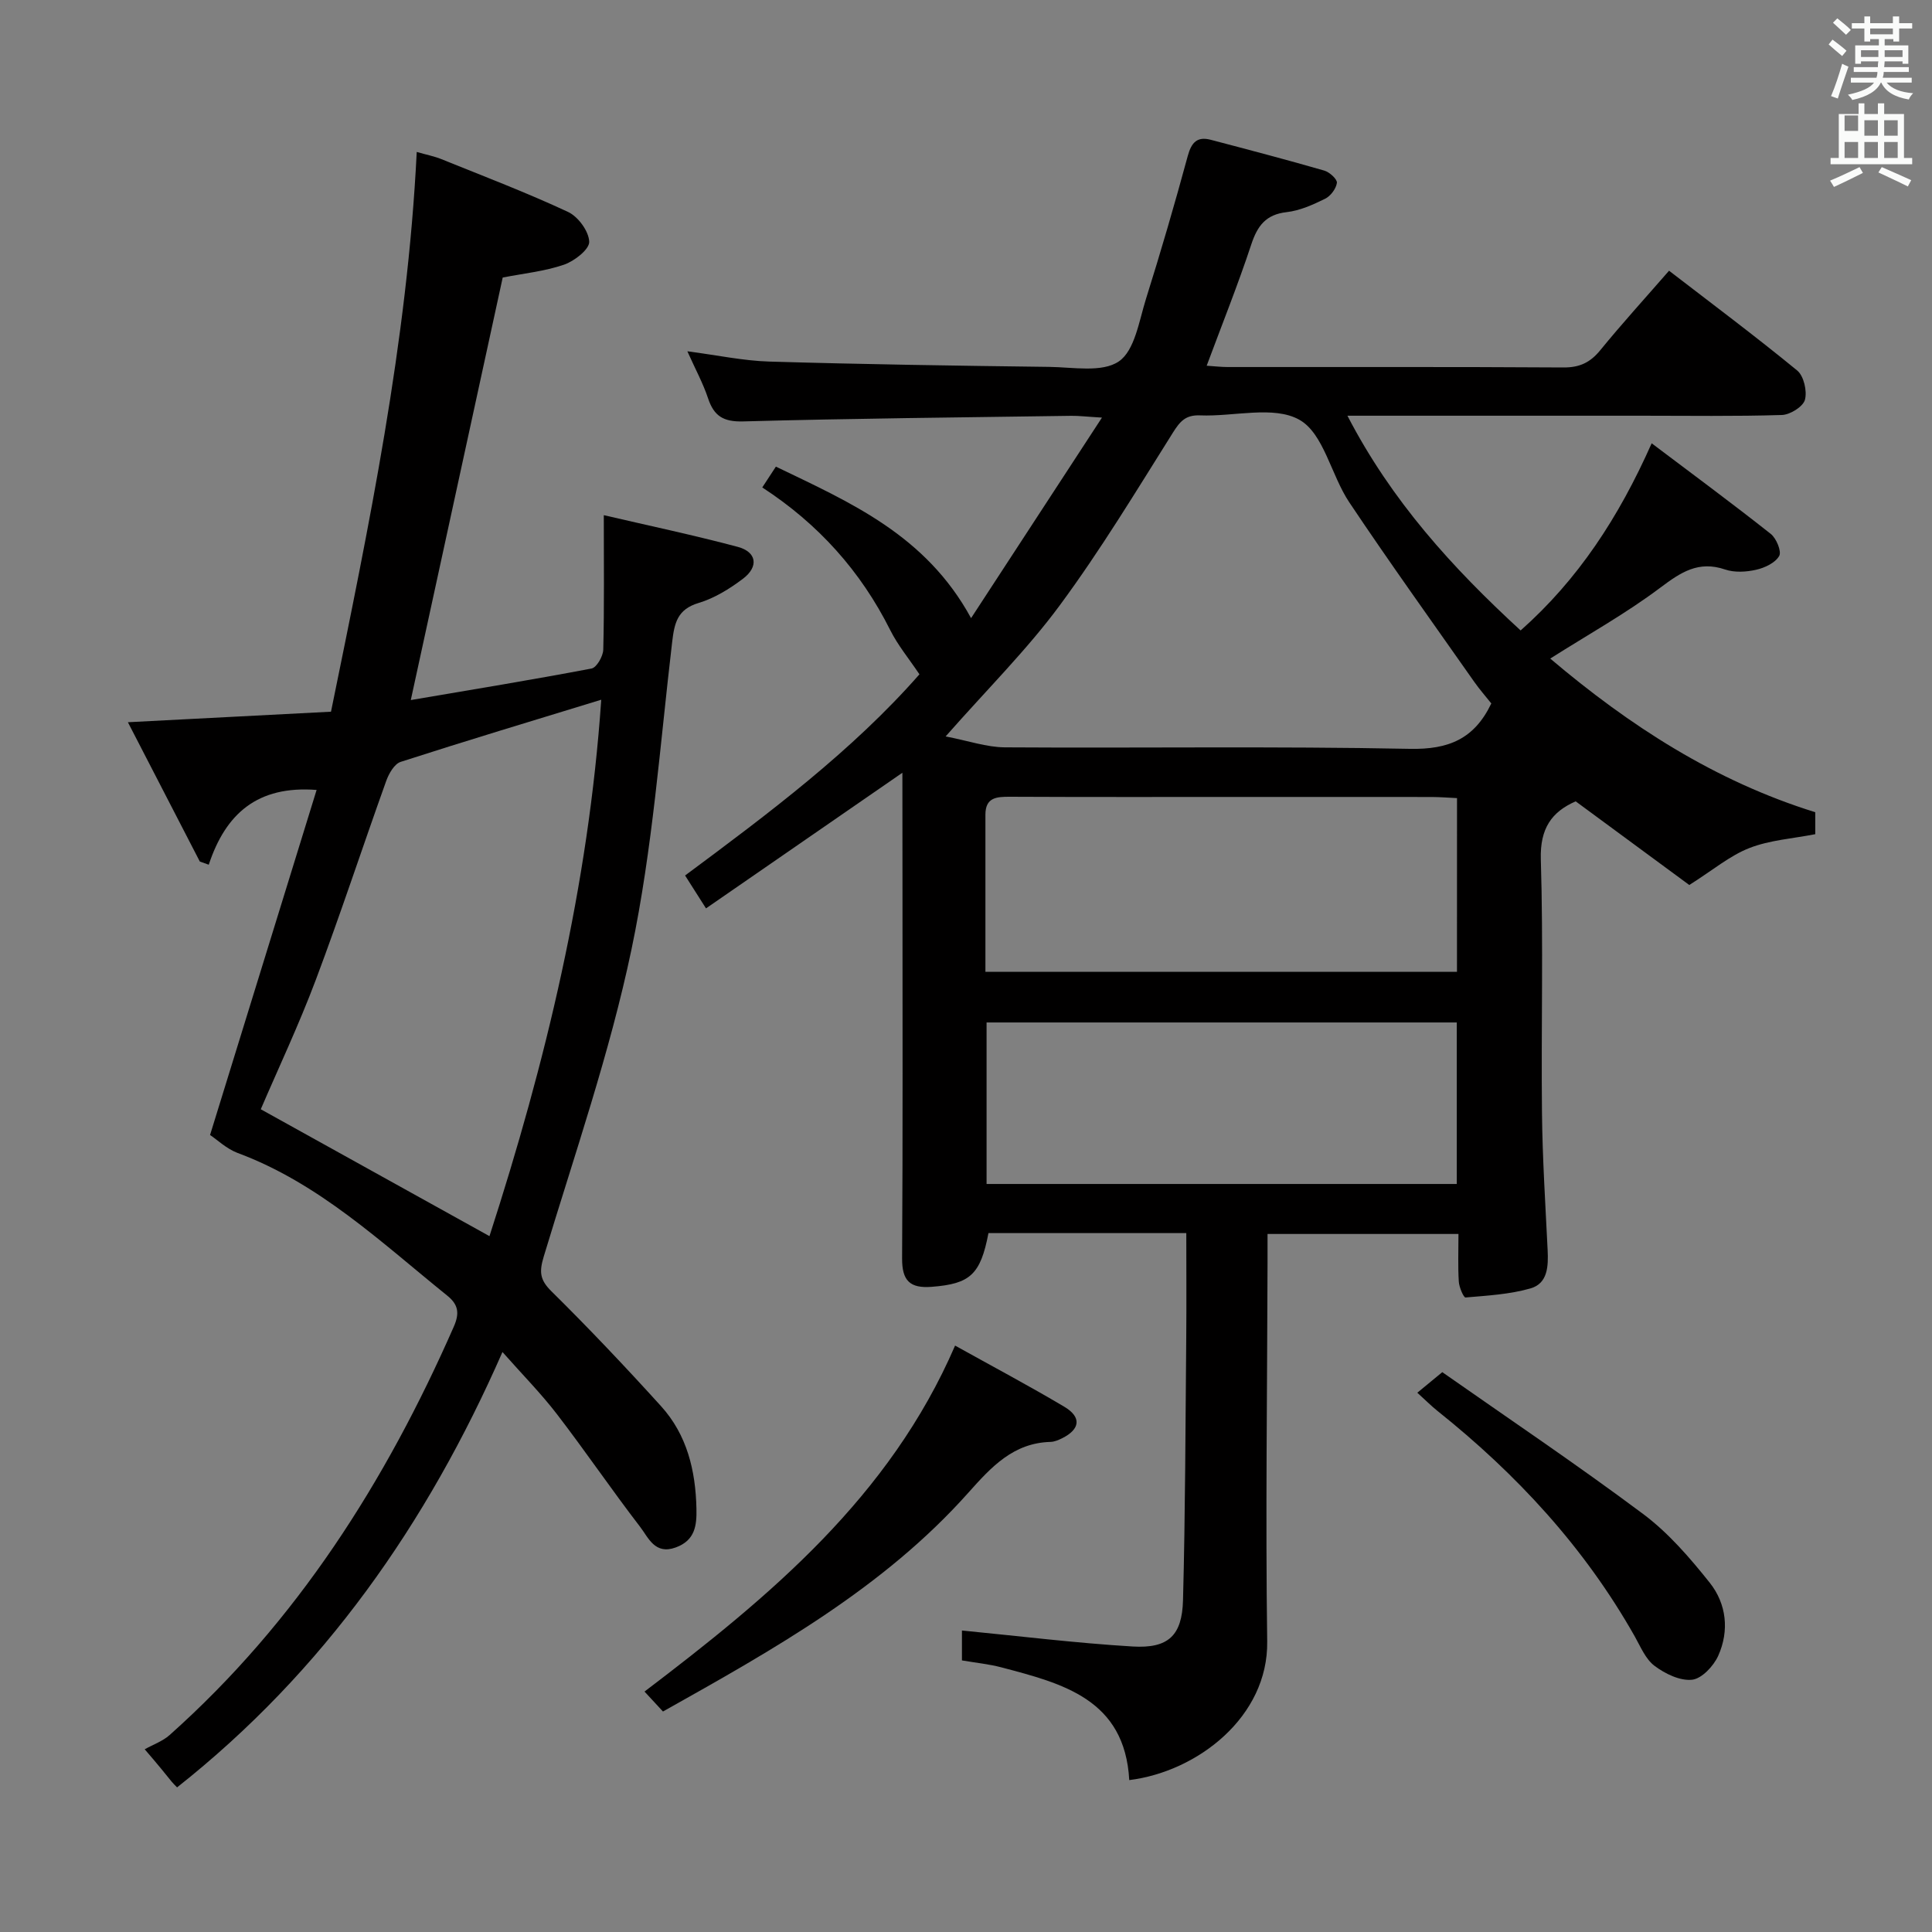 <svg enable-background="new 0 0 400 400" viewBox="0 0 400 400" xmlns="http://www.w3.org/2000/svg"><rect x="0" y="0" width="400" height="400" fill="#808080" stroke="none"/><path d="m378.6 9.2.8-1c.9.7 1.9 1.4 2.9 2.3l-.9 1.1c-1.1-.9-2-1.7-2.8-2.4zm.5 10.7c.9-2.1 1.6-4.3 2.3-6.7.4.2.8.4 1.3.6-.7 2.1-1.5 4.3-2.2 6.6zm.4-15.2.9-.9c1 .8 2 1.6 2.8 2.4l-1 1c-1-.9-1.9-1.8-2.7-2.5zm12.5-1.3h1.2v1.4h2.7v1.1h-2.7v2.7h-1.2v-.5h-1.8v1.3h4.9v3.8h-1.2v-.5h-3.7c0 .4-.1.9-.1 1.2h5.1v1h-5.2c0 .5-.1.9-.2 1.2h6v1h-5.2c1.1 1.3 2.9 2 5.5 2.2-.4.4-.7.8-.9 1.3-2.9-.5-4.8-1.6-5.7-3.5h-.1c-.8 1.7-2.7 2.9-5.9 3.6-.2-.4-.6-.8-.9-1.1 2.8-.6 4.6-1.4 5.4-2.5h-4.8v-1h5.3c.1-.3.2-.7.2-1.2h-4.9v-1h5c0-.4 0-.8.1-1.2h-3.6v.5h-1.2v-3.8h4.9v-1.3h-1.8v.5h-1.2v-2.7h-2.6v-1.1h2.6v-1.4h1.2v1.4h4.7v-1.4zm-6.7 8.4h3.6c0-.4 0-.9 0-1.4h-3.6zm1.9-4.7h4.7v-1.2h-4.7zm6.7 3.3h-3.7v1.4h3.7z" fill="#fafbfa"/><path d="m384.7 21.4h1.3v2.2h2.8v-2.2h1.3v2.2h4.1v9.1h1.7v1.3h-16.9v-1.3h1.7v-9.1h4.1v-2.2zm.3 13.2.7 1.2c-1.8.9-3.8 1.9-6 2.9-.2-.4-.5-.8-.8-1.3 2.4-1 4.4-2 6.1-2.8zm-3.1-7.5h2.8v-3.2h-2.8v4.2zm0 5.6h2.8v-3.3h-2.8zm4.1-4.6h2.8v-3.2h-2.8zm0 4.6h2.8v-3.3h-2.8zm3.6 1.9c2.1.9 4.1 1.8 6.1 2.7l-.7 1.3c-2.2-1.1-4.2-2-6.1-2.9zm3.3-9.7h-2.8v3.2h2.8zm-2.8 7.8h2.8v-3.3h-2.8z" fill="#fafbfa"/><g fill="#010000"><path d="m186.83 159.99c-13.88 9.58-27.05 18.68-40.66 28.08-1.59-2.5-2.81-4.42-4.33-6.81 17.31-12.85 34.59-25.78 48.52-41.65-2.19-3.27-4.48-6.02-6.04-9.14-6.11-12.2-14.87-21.98-26.5-29.55 1-1.53 1.78-2.72 2.82-4.31 15.41 7.43 31.03 14.14 40.41 31.37 8.98-13.76 17.7-27.12 27.1-41.52-3.23-.19-4.79-.39-6.35-.37-22.65.33-45.29.54-67.93 1.16-4.1.11-6.05-1.1-7.28-4.8-1.03-3.1-2.62-6.01-4.28-9.72 6.22.81 11.59 1.97 16.99 2.13 19.3.57 38.61.86 57.92 1.1 4.92.06 10.97 1.23 14.43-1.14 3.29-2.25 4.18-8.36 5.61-12.93 3.08-9.8 5.96-19.67 8.65-29.59.77-2.83 1.96-4.1 4.79-3.35 7.84 2.06 15.69 4.12 23.48 6.37 1.09.31 2.71 1.8 2.61 2.54-.17 1.22-1.31 2.74-2.46 3.3-2.51 1.23-5.21 2.45-7.94 2.76-4.32.49-6.05 2.83-7.33 6.7-2.75 8.32-6.02 16.47-9.23 25.1 1.57.1 2.97.27 4.36.27 23.17.02 46.33-.06 69.5.09 3.34.02 5.53-1.01 7.61-3.55 4.52-5.54 9.34-10.83 14.26-16.48 9.01 6.94 17.93 13.6 26.53 20.66 1.37 1.13 2.09 4.27 1.6 6.07-.39 1.42-3.07 3.09-4.77 3.14-9.66.3-19.33.15-28.99.15-18.5 0-37 0-55.5 0-1.59 0-3.19 0-5.46 0 9.13 17.62 21.66 31.41 35.86 44.46 11.9-10.56 20.27-23.33 27.13-38.75 8.42 6.35 16.64 12.42 24.66 18.76 1.16.92 2.28 3.64 1.74 4.57-.82 1.43-2.99 2.45-4.76 2.85-2.05.47-4.49.61-6.43-.05-5.51-1.88-9.16.56-13.42 3.76-7.1 5.34-14.94 9.7-22.79 14.68 16.38 13.88 34.08 25.35 54.87 31.81v4.55c-4.64.91-9.39 1.21-13.62 2.86-4.04 1.57-7.54 4.55-12.46 7.66-7.13-5.25-15.25-11.23-23.52-17.32-4.96 2.16-7.41 5.6-7.22 12 .54 17.48.05 34.99.24 52.49.1 9.47.71 18.93 1.17 28.39.16 3.33.06 6.93-3.55 7.96-4.32 1.24-8.93 1.49-13.45 1.88-.39.03-1.32-2.11-1.39-3.28-.2-3.14-.07-6.31-.07-9.87-13.12 0-26 0-39.53 0v5.89c-.06 26.16-.43 52.33-.07 78.49.22 15.55-14.38 26.93-28.56 28.69-.92-16.76-13.8-20-26.51-23.35-2.55-.67-5.21-.93-8.13-1.43 0-2.41 0-4.82 0-6.19 11.76 1.14 23.53 2.6 35.34 3.31 7.37.44 10.24-2.24 10.43-9.59.48-18.14.5-36.29.67-54.44.06-7.12.01-14.24.01-21.56-14.1 0-27.55 0-40.96 0-1.65 8.62-3.81 10.5-11.72 11.12-4.54.36-6.19-1.25-6.16-5.91.16-25.5.08-51 .08-76.5-.02-7.77-.02-15.53-.02-24.02zm8.95-7.52c4.7.9 8.47 2.23 12.25 2.26 27.96.18 55.92-.25 83.87.31 8.01.16 13.34-2.04 16.86-9.4-1.1-1.39-2.41-2.87-3.54-4.48-8.67-12.36-17.49-24.63-25.88-37.18-3.75-5.61-5.27-14.22-10.3-17.06-5.32-3.01-13.6-.63-20.58-.92-2.98-.12-4.14 1.22-5.62 3.57-7.58 12.06-14.97 24.31-23.42 35.75-6.76 9.17-14.95 17.28-23.64 27.15zm105.88 12.77c-1.88-.09-3.5-.22-5.12-.23-12.83-.02-25.65-.01-38.48-.01-16.32 0-32.65.04-48.97-.04-2.77-.01-5.07.13-5.07 3.71.01 10.78 0 21.57 0 32.54h97.63c.01-12.14.01-23.9.01-35.97zm-97.4 79.89h97.35c0-11.38 0-22.3 0-33.44-32.58 0-64.84 0-97.35 0z"/><path d="m43.49 234.99c7.44-24.09 14.71-47.64 22.06-71.44-12.24-.95-18.83 4.9-22.33 15.48-.62-.22-1.24-.44-1.85-.66-4.9-9.48-9.79-18.97-14.89-28.84 14.48-.75 28.01-1.45 42.05-2.18 7.85-38.46 15.8-76.39 17.75-115.89 2.09.6 3.66.9 5.11 1.49 8.78 3.55 17.65 6.93 26.22 10.93 2.09.97 4.31 4.01 4.38 6.17.05 1.58-3.07 4.01-5.22 4.75-4.04 1.38-8.4 1.82-12.69 2.66-6.27 28.83-12.57 57.75-19.03 87.48 12.75-2.17 25.12-4.19 37.42-6.53 1.06-.2 2.4-2.55 2.43-3.92.22-8.93.11-17.86.11-27.83 9.22 2.15 18.53 4.11 27.72 6.56 3.96 1.05 4.41 4.11 1.06 6.63-2.75 2.07-5.87 4-9.13 4.98-4.43 1.32-5.03 4.15-5.5 8.12-2.51 21.25-4.04 42.74-8.42 63.63-4.51 21.51-11.79 42.45-18.16 63.56-.94 3.13-.86 4.79 1.57 7.19 7.8 7.7 15.35 15.68 22.71 23.8 5.38 5.93 7.16 13.34 7.33 21.2.08 3.49-.27 6.59-4.28 8.05-4.34 1.59-5.67-2.05-7.4-4.29-5.87-7.63-11.29-15.61-17.16-23.25-3.31-4.32-7.17-8.22-11.32-12.92-15.6 35.56-37.05 66.17-67.37 90.14-.46-.48-.82-.82-1.13-1.2-1.36-1.68-2.7-3.37-5.57-6.69 1.73-.97 3.71-1.66 5.16-2.95 26.35-23.48 44.75-52.49 58.83-84.54 1.24-2.81.94-4.59-1.36-6.44-13.69-11.04-26.53-23.29-43.49-29.57-2.26-.88-4.13-2.7-5.61-3.68zm80.99-90.12c-14.36 4.4-27.99 8.5-41.53 12.87-1.3.42-2.44 2.42-2.98 3.92-4.92 13.72-9.46 27.58-14.59 41.22-3.54 9.4-7.84 18.5-11.39 26.78 15.88 8.81 31.37 17.4 47.35 26.27 11.6-35.85 20.5-72.55 23.14-111.06z"/><path d="m197.74 278.59c7.58 4.22 15.2 8.26 22.61 12.66 3.63 2.16 3.29 4.67-.48 6.54-.74.36-1.57.72-2.37.74-7.71.21-12.26 5.19-16.98 10.48-17.57 19.73-40.22 32.42-63.26 45.34-1.22-1.33-2.34-2.53-3.82-4.13 25.97-19.73 50.75-40.28 64.3-71.63z"/><path d="m293.44 288.35c1.5-1.24 2.76-2.27 5.17-4.26 13.71 9.61 27.89 19.14 41.56 29.35 5.24 3.91 9.69 9.07 13.8 14.23 3.49 4.38 4.1 9.95 1.77 15.14-.96 2.13-3.41 4.75-5.42 4.96-2.49.27-5.59-1.24-7.76-2.87-1.87-1.4-2.91-3.99-4.13-6.15-10.39-18.38-24.43-33.56-40.85-46.66-1.27-1.02-2.43-2.19-4.14-3.74z"/></g></svg>